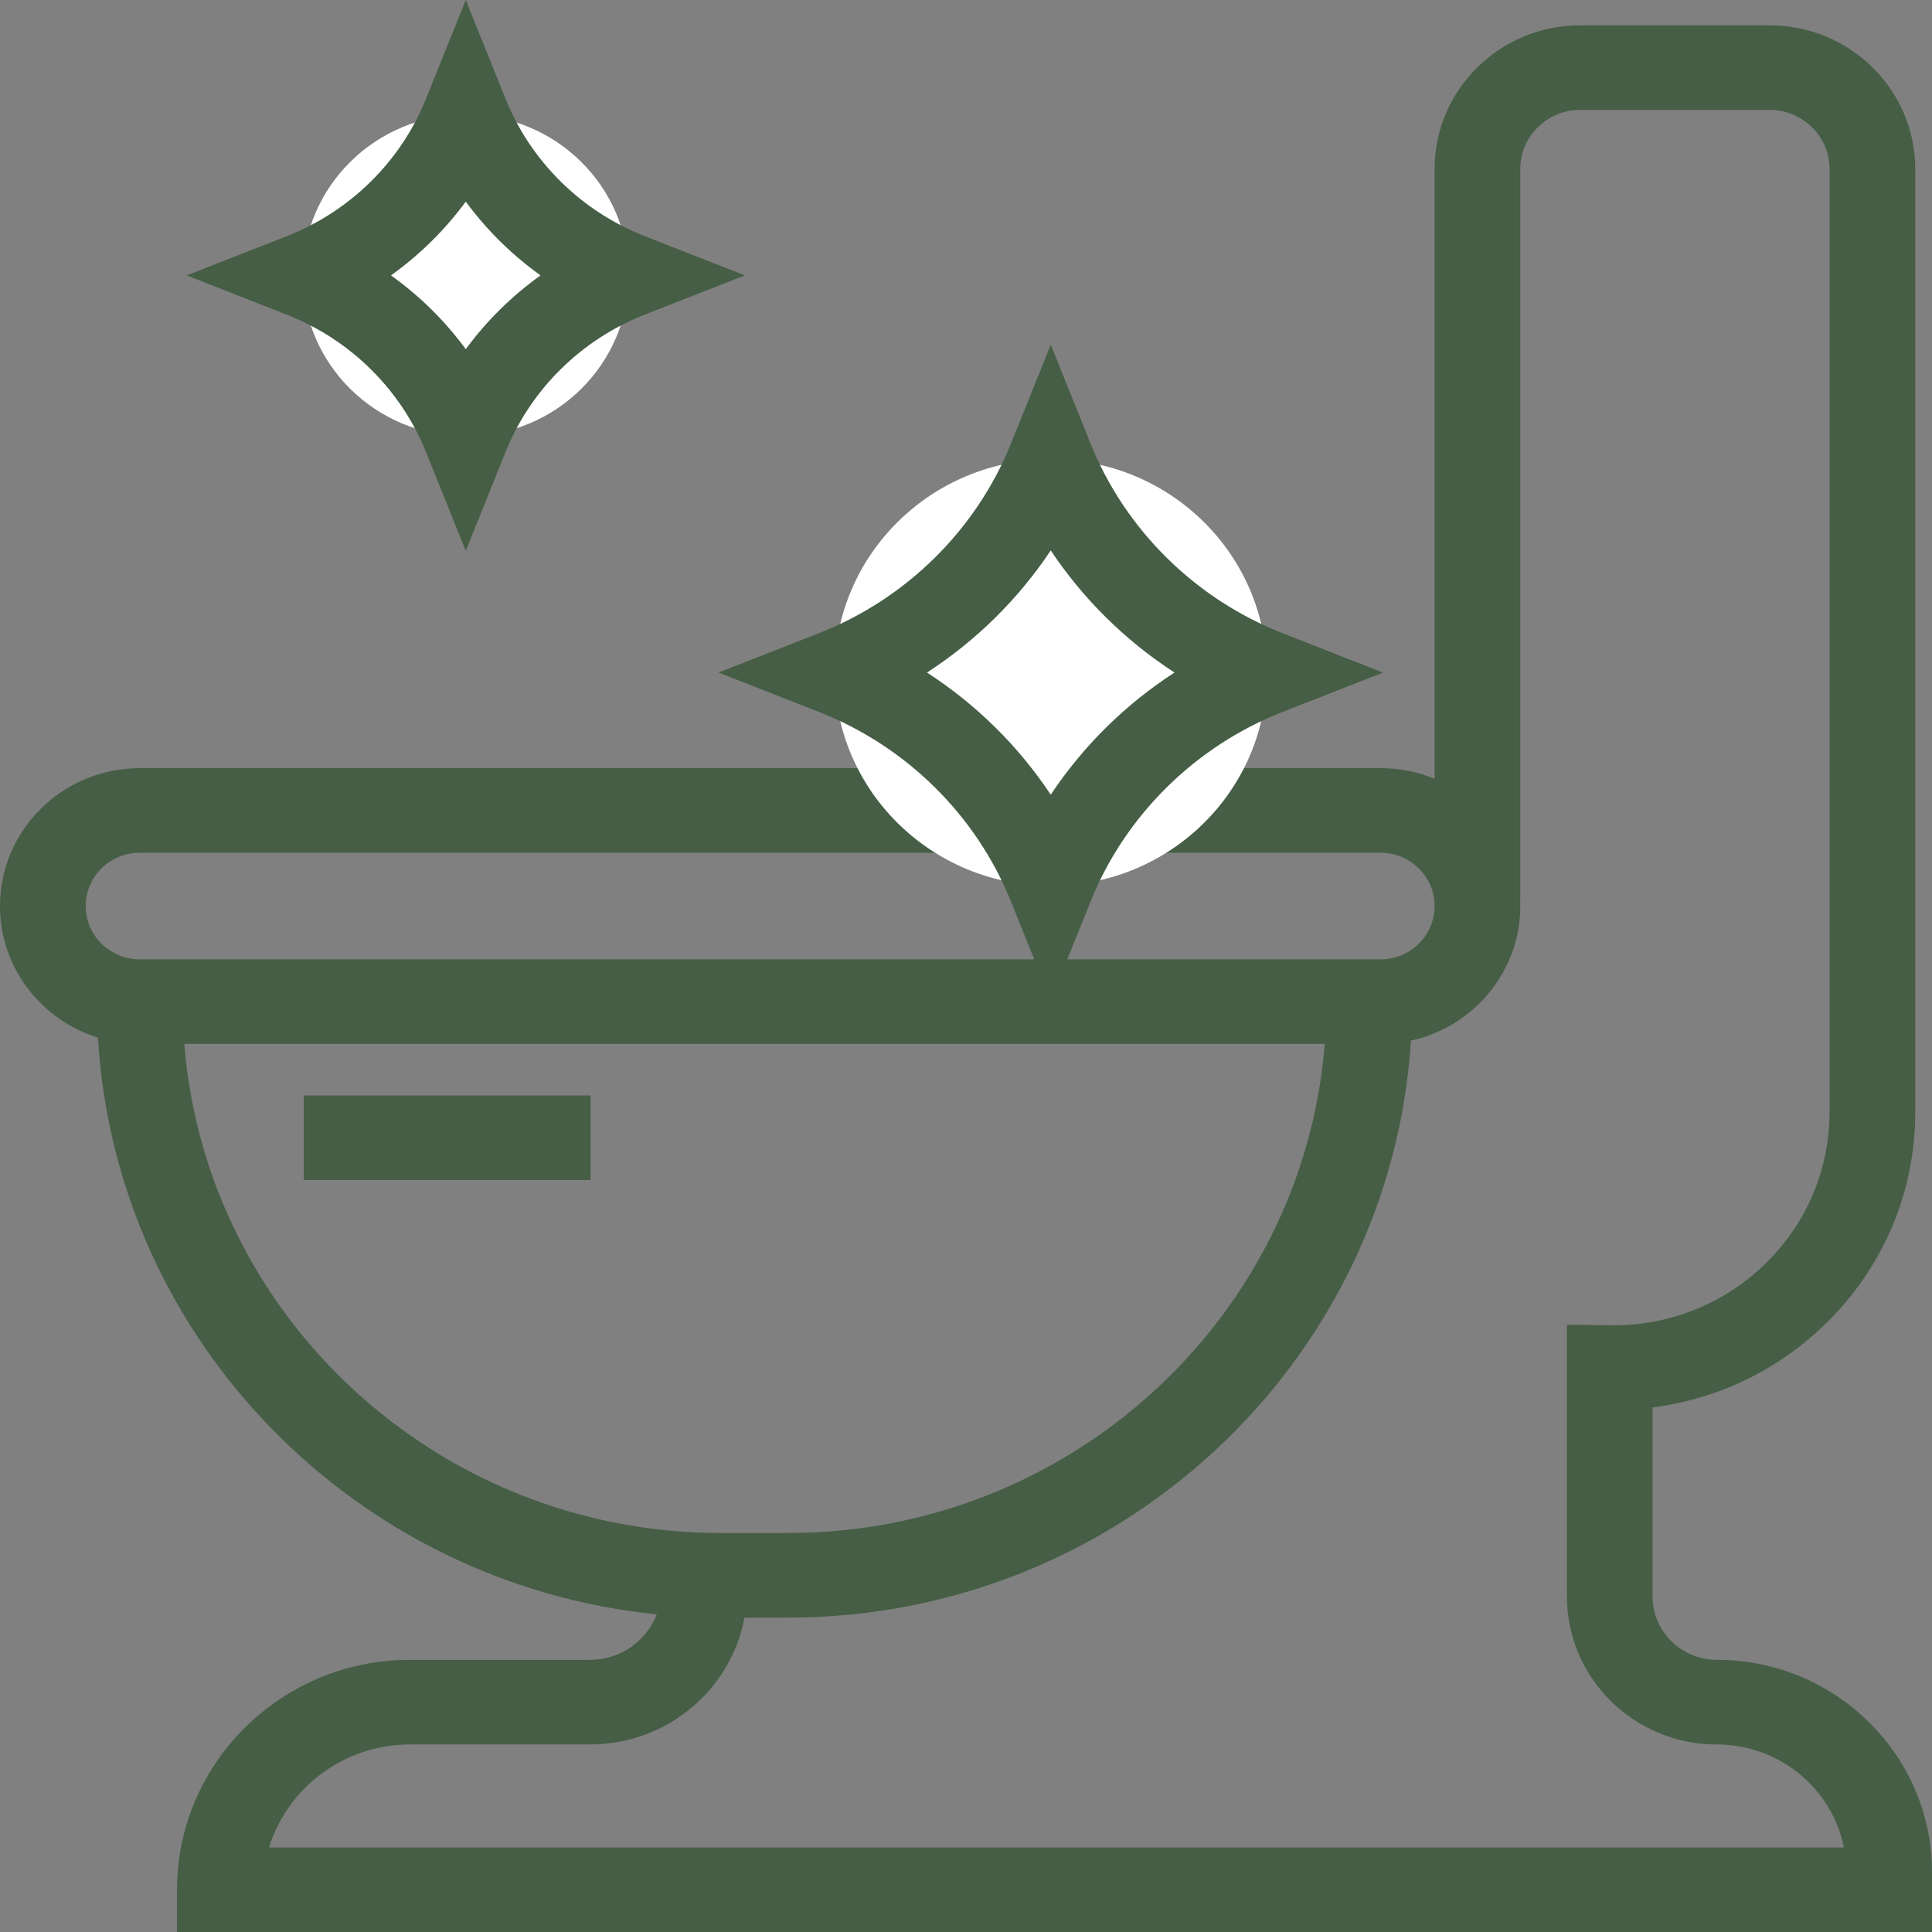 <svg width="37" height="37" viewBox="0 0 37 37" fill="none" xmlns="http://www.w3.org/2000/svg">
<rect x="0" y="0" width="37" height="37" fill="#808080" stroke="none"/>
<g id="Frame" clip-path="url(#clip0_1_216)">
<g id="Group">
<path id="Vector" d="M32.879 31.788C32.2 31.788 31.648 31.243 31.648 30.574V26.953C32.893 26.796 34.046 26.243 34.956 25.357C36.067 24.276 36.679 22.834 36.679 21.295V3.236C36.679 1.719 35.429 0.485 33.892 0.485H30.26C28.724 0.485 27.474 1.719 27.474 3.236V14.916C27.155 14.784 26.806 14.711 26.439 14.711H2.676C1.2 14.711 0 15.895 0 17.352C0 18.533 0.79 19.535 1.876 19.872C2.215 25.652 6.791 30.33 12.577 30.917C12.382 31.425 11.885 31.788 11.303 31.788H7.85C5.391 31.788 3.39 33.763 3.39 36.19V37H37V35.855C37 33.613 35.151 31.788 32.879 31.788ZM2.676 16.331H26.439C27.01 16.331 27.474 16.788 27.474 17.352C27.474 17.915 27.01 18.373 26.439 18.373H2.676C2.105 18.373 1.641 17.915 1.641 17.352C1.641 16.788 2.105 16.331 2.676 16.331ZM3.529 19.992H25.371C24.952 25.226 20.502 29.359 15.092 29.359H13.807C8.398 29.359 3.948 25.227 3.529 19.992ZM5.153 35.38C5.505 34.24 6.581 33.408 7.85 33.408H11.303C12.774 33.408 14.001 32.359 14.258 30.979H15.093C21.429 30.979 26.629 26.087 27.021 19.929C28.218 19.666 29.115 18.611 29.115 17.352C29.115 17.328 29.113 17.304 29.113 17.281H29.115V3.236C29.115 2.613 29.628 2.105 30.261 2.105H33.892C34.524 2.105 35.038 2.612 35.038 3.236V21.295C35.038 22.398 34.6 23.431 33.805 24.205C33.01 24.979 31.958 25.395 30.84 25.381L30.008 25.369V30.574C30.008 32.137 31.296 33.409 32.88 33.409C34.083 33.409 35.088 34.258 35.313 35.381H5.153V35.38Z" fill="#455E45"/>
<path id="Vector_2" d="M11.311 20.979H5.816V22.598H11.311V20.979Z" fill="#455E45"/>
</g>
<g id="Group_2">
<path id="Vector_3" d="M8.92 8.354C10.643 8.354 12.041 6.975 12.041 5.274C12.041 3.573 10.643 2.194 8.92 2.194C7.196 2.194 5.798 3.573 5.798 5.274C5.798 6.975 7.196 8.354 8.92 8.354Z" fill="white"/>
<path id="Vector_4" d="M8.92 10.549L8.157 8.654C7.676 7.459 6.706 6.502 5.496 6.028L3.576 5.274L5.496 4.521C6.706 4.047 7.677 3.09 8.157 1.895L8.92 0L9.683 1.895C10.164 3.09 11.133 4.047 12.344 4.521L14.264 5.274L12.344 6.027C11.133 6.502 10.163 7.459 9.683 8.653L8.92 10.549ZM7.488 5.274C8.037 5.667 8.522 6.145 8.92 6.687C9.318 6.145 9.803 5.667 10.352 5.274C9.803 4.881 9.318 4.403 8.92 3.861C8.522 4.403 8.037 4.881 7.488 5.274Z" fill="#455E45"/>
</g>
<g id="Group_3">
<path id="Vector_5" d="M20.123 16.964C22.409 16.964 24.262 15.136 24.262 12.88C24.262 10.624 22.409 8.795 20.123 8.795C17.837 8.795 15.984 10.624 15.984 12.88C15.984 15.136 17.837 16.964 20.123 16.964Z" fill="white"/>
<path id="Vector_6" d="M20.123 19.159L19.361 17.264C18.696 15.612 17.355 14.289 15.681 13.633L13.76 12.88L15.681 12.127C17.355 11.471 18.695 10.148 19.361 8.496L20.123 6.602L20.886 8.497C21.551 10.148 22.891 11.471 24.566 12.128L26.486 12.881L24.566 13.633C22.892 14.289 21.551 15.612 20.886 17.264L20.123 19.159ZM17.753 12.88C18.696 13.49 19.505 14.289 20.123 15.219C20.742 14.288 21.551 13.49 22.493 12.88C21.551 12.269 20.742 11.471 20.123 10.541C19.505 11.471 18.695 12.269 17.753 12.88Z" fill="#455E45"/>
</g>
</g>
<defs>
<clipPath id="clip0_1_216">
<rect width="37" height="37" fill="white"/>
</clipPath>
</defs>
</svg>
